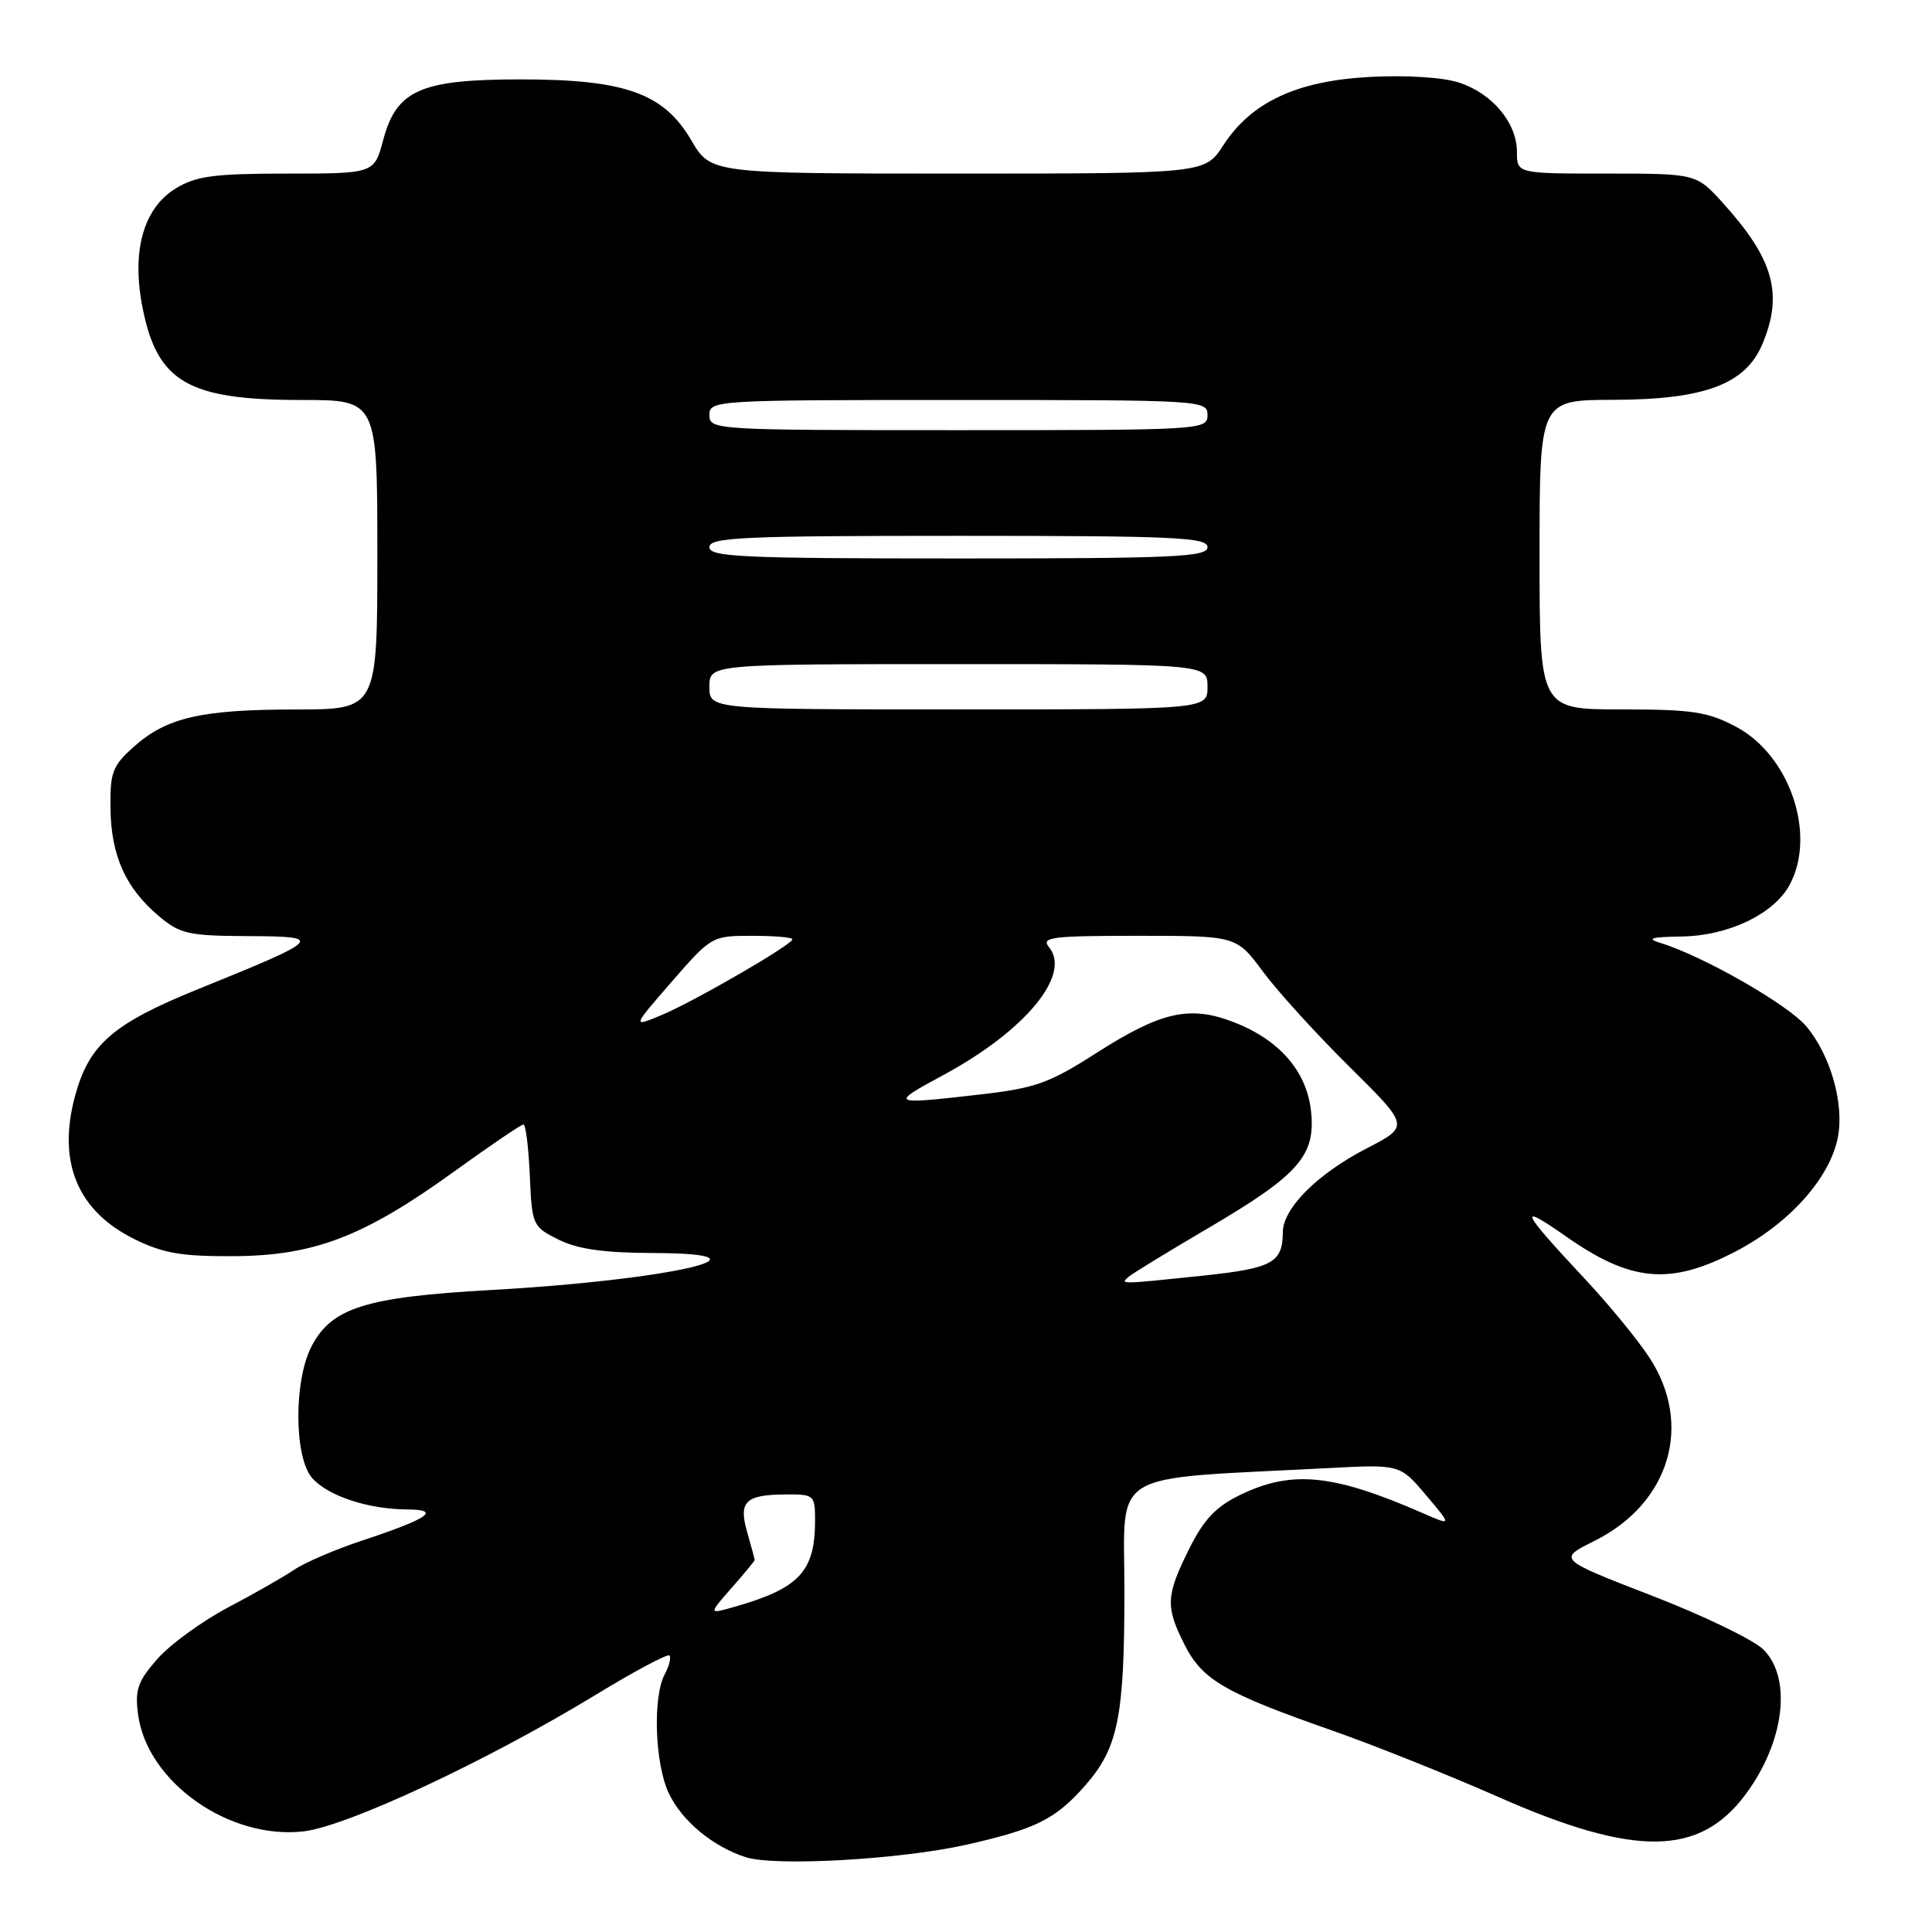 <?xml version="1.0" encoding="UTF-8" standalone="no"?>
<!DOCTYPE svg PUBLIC "-//W3C//DTD SVG 1.1//EN" "http://www.w3.org/Graphics/SVG/1.1/DTD/svg11.dtd" >
<svg xmlns="http://www.w3.org/2000/svg" xmlns:xlink="http://www.w3.org/1999/xlink" version="1.1" viewBox="0 0 256 256">
 <g >
 <path fill="currentColor"
d=" M 128.07 244.43 C 137.25 242.36 139.86 241.06 143.80 236.58 C 148.16 231.61 148.99 227.51 148.99 210.86 C 149.00 194.50 146.40 196.08 176.00 194.53 C 185.50 194.03 185.50 194.03 188.96 198.12 C 192.41 202.20 192.41 202.20 188.46 200.47 C 176.67 195.32 171.18 194.77 164.38 198.06 C 161.10 199.65 159.53 201.30 157.56 205.26 C 154.47 211.45 154.41 212.92 157.01 218.03 C 159.35 222.61 162.34 224.34 176.54 229.31 C 182.02 231.23 191.90 235.18 198.50 238.09 C 216.64 246.09 225.19 246.00 231.31 237.75 C 236.44 230.84 237.48 222.39 233.67 218.58 C 232.39 217.30 225.73 214.08 218.87 211.43 C 206.40 206.60 206.40 206.60 211.27 204.18 C 221.28 199.19 224.39 188.73 218.51 179.82 C 216.94 177.44 213.13 172.80 210.04 169.50 C 201.45 160.32 200.97 159.25 207.50 163.83 C 216.12 169.88 221.30 170.34 229.95 165.84 C 237.11 162.12 242.52 156.06 243.54 150.63 C 244.37 146.20 242.54 139.79 239.34 135.99 C 236.90 133.10 225.68 126.68 220.00 124.94 C 218.10 124.36 218.78 124.15 222.86 124.09 C 229.07 123.99 235.07 121.10 237.15 117.22 C 240.72 110.55 237.14 100.06 230.02 96.29 C 226.27 94.31 224.22 94.00 214.84 94.00 C 204.00 94.00 204.00 94.00 204.00 73.50 C 204.00 53.00 204.00 53.00 213.75 52.98 C 225.88 52.95 231.30 50.92 233.54 45.56 C 236.30 38.95 235.02 34.34 228.33 26.94 C 224.77 23.00 224.77 23.00 212.88 23.00 C 201.00 23.00 201.00 23.00 201.00 20.13 C 201.00 16.29 197.77 12.41 193.36 10.95 C 191.22 10.25 186.42 9.94 181.58 10.19 C 171.85 10.70 165.81 13.51 162.08 19.27 C 159.66 23.00 159.66 23.00 126.93 23.00 C 94.19 23.00 94.19 23.00 91.60 18.59 C 87.95 12.35 82.82 10.52 69.00 10.52 C 55.75 10.52 52.55 11.92 50.78 18.53 C 49.59 23.00 49.59 23.00 38.04 23.00 C 28.36 23.01 25.98 23.32 23.30 24.96 C 18.97 27.60 17.39 33.33 18.91 40.88 C 20.87 50.65 24.95 53.00 39.97 53.00 C 50.00 53.00 50.00 53.00 50.00 73.50 C 50.00 94.00 50.00 94.00 39.25 94.01 C 26.68 94.01 22.07 95.07 17.73 98.95 C 14.89 101.49 14.57 102.34 14.64 107.17 C 14.73 113.41 16.66 117.69 21.04 121.38 C 23.87 123.76 24.96 124.00 32.83 124.04 C 43.07 124.08 42.82 124.35 26.24 131.07 C 14.93 135.65 11.78 138.40 9.93 145.28 C 7.58 154.00 10.28 160.48 17.83 164.20 C 21.63 166.07 24.08 166.49 31.00 166.45 C 41.67 166.38 48.23 163.86 60.25 155.18 C 64.96 151.78 69.06 149.00 69.36 149.00 C 69.66 149.00 70.04 152.04 70.20 155.75 C 70.49 162.36 70.57 162.54 74.00 164.25 C 76.53 165.51 79.98 166.01 86.50 166.03 C 104.06 166.09 88.66 169.62 65.11 170.93 C 48.47 171.86 43.96 173.27 41.29 178.38 C 38.90 182.96 38.96 193.20 41.40 195.89 C 43.55 198.26 48.80 199.98 54.00 200.01 C 58.50 200.04 56.80 201.21 48.00 204.13 C 44.42 205.31 40.38 207.05 39.00 207.99 C 37.62 208.92 33.67 211.18 30.21 213.00 C 26.76 214.83 22.55 217.89 20.85 219.82 C 18.24 222.80 17.86 223.90 18.30 227.20 C 19.50 236.15 30.40 243.82 40.26 242.66 C 46.06 241.97 64.54 233.33 78.87 224.61 C 84.02 221.47 88.44 219.11 88.70 219.36 C 88.95 219.62 88.68 220.74 88.08 221.85 C 86.47 224.86 86.77 233.72 88.62 237.62 C 90.36 241.28 94.40 244.65 98.79 246.08 C 102.65 247.34 119.32 246.40 128.07 244.43 Z  M 96.94 210.41 C 98.62 208.50 100.00 206.83 100.00 206.71 C 100.00 206.59 99.56 204.94 99.01 203.04 C 97.83 198.93 98.76 198.04 104.25 198.02 C 107.86 198.00 108.00 198.13 108.00 201.45 C 108.00 208.26 105.92 210.48 97.19 212.95 C 93.89 213.89 93.89 213.89 96.94 210.41 Z  M 149.55 169.18 C 150.07 168.73 154.86 165.81 160.18 162.68 C 172.15 155.65 174.37 153.10 173.71 147.17 C 173.12 141.89 169.46 137.72 163.37 135.40 C 157.61 133.20 153.82 134.06 145.24 139.55 C 139.01 143.54 137.21 144.18 129.84 145.03 C 117.94 146.39 117.81 146.33 124.96 142.47 C 135.86 136.60 142.02 129.14 138.99 125.49 C 137.91 124.18 139.37 124.00 150.79 124.00 C 163.83 124.00 163.83 124.00 167.35 128.75 C 169.28 131.36 174.45 137.04 178.82 141.36 C 186.77 149.23 186.77 149.23 181.14 152.14 C 174.57 155.53 170.01 160.09 169.98 163.27 C 169.96 167.32 168.59 168.06 159.41 169.03 C 148.32 170.19 148.38 170.19 149.55 169.18 Z  M 89.02 130.07 C 94.25 124.06 94.35 124.00 99.65 124.00 C 102.59 124.00 105.00 124.20 105.00 124.46 C 105.00 125.16 91.95 132.72 87.62 134.52 C 83.75 136.13 83.75 136.13 89.02 130.07 Z  M 94.00 91.00 C 94.00 88.00 94.00 88.00 127.00 88.00 C 160.00 88.00 160.00 88.00 160.00 91.00 C 160.00 94.00 160.00 94.00 127.00 94.00 C 94.00 94.00 94.00 94.00 94.00 91.00 Z  M 94.00 72.50 C 94.00 71.20 98.33 71.00 127.00 71.00 C 155.67 71.00 160.00 71.20 160.00 72.50 C 160.00 73.80 155.67 74.00 127.00 74.00 C 98.33 74.00 94.00 73.80 94.00 72.50 Z  M 94.00 55.00 C 94.00 53.04 94.67 53.00 127.00 53.00 C 159.33 53.00 160.00 53.04 160.00 55.00 C 160.00 56.96 159.33 57.00 127.00 57.00 C 94.67 57.00 94.00 56.96 94.00 55.00 Z "/>
</g>
</svg>